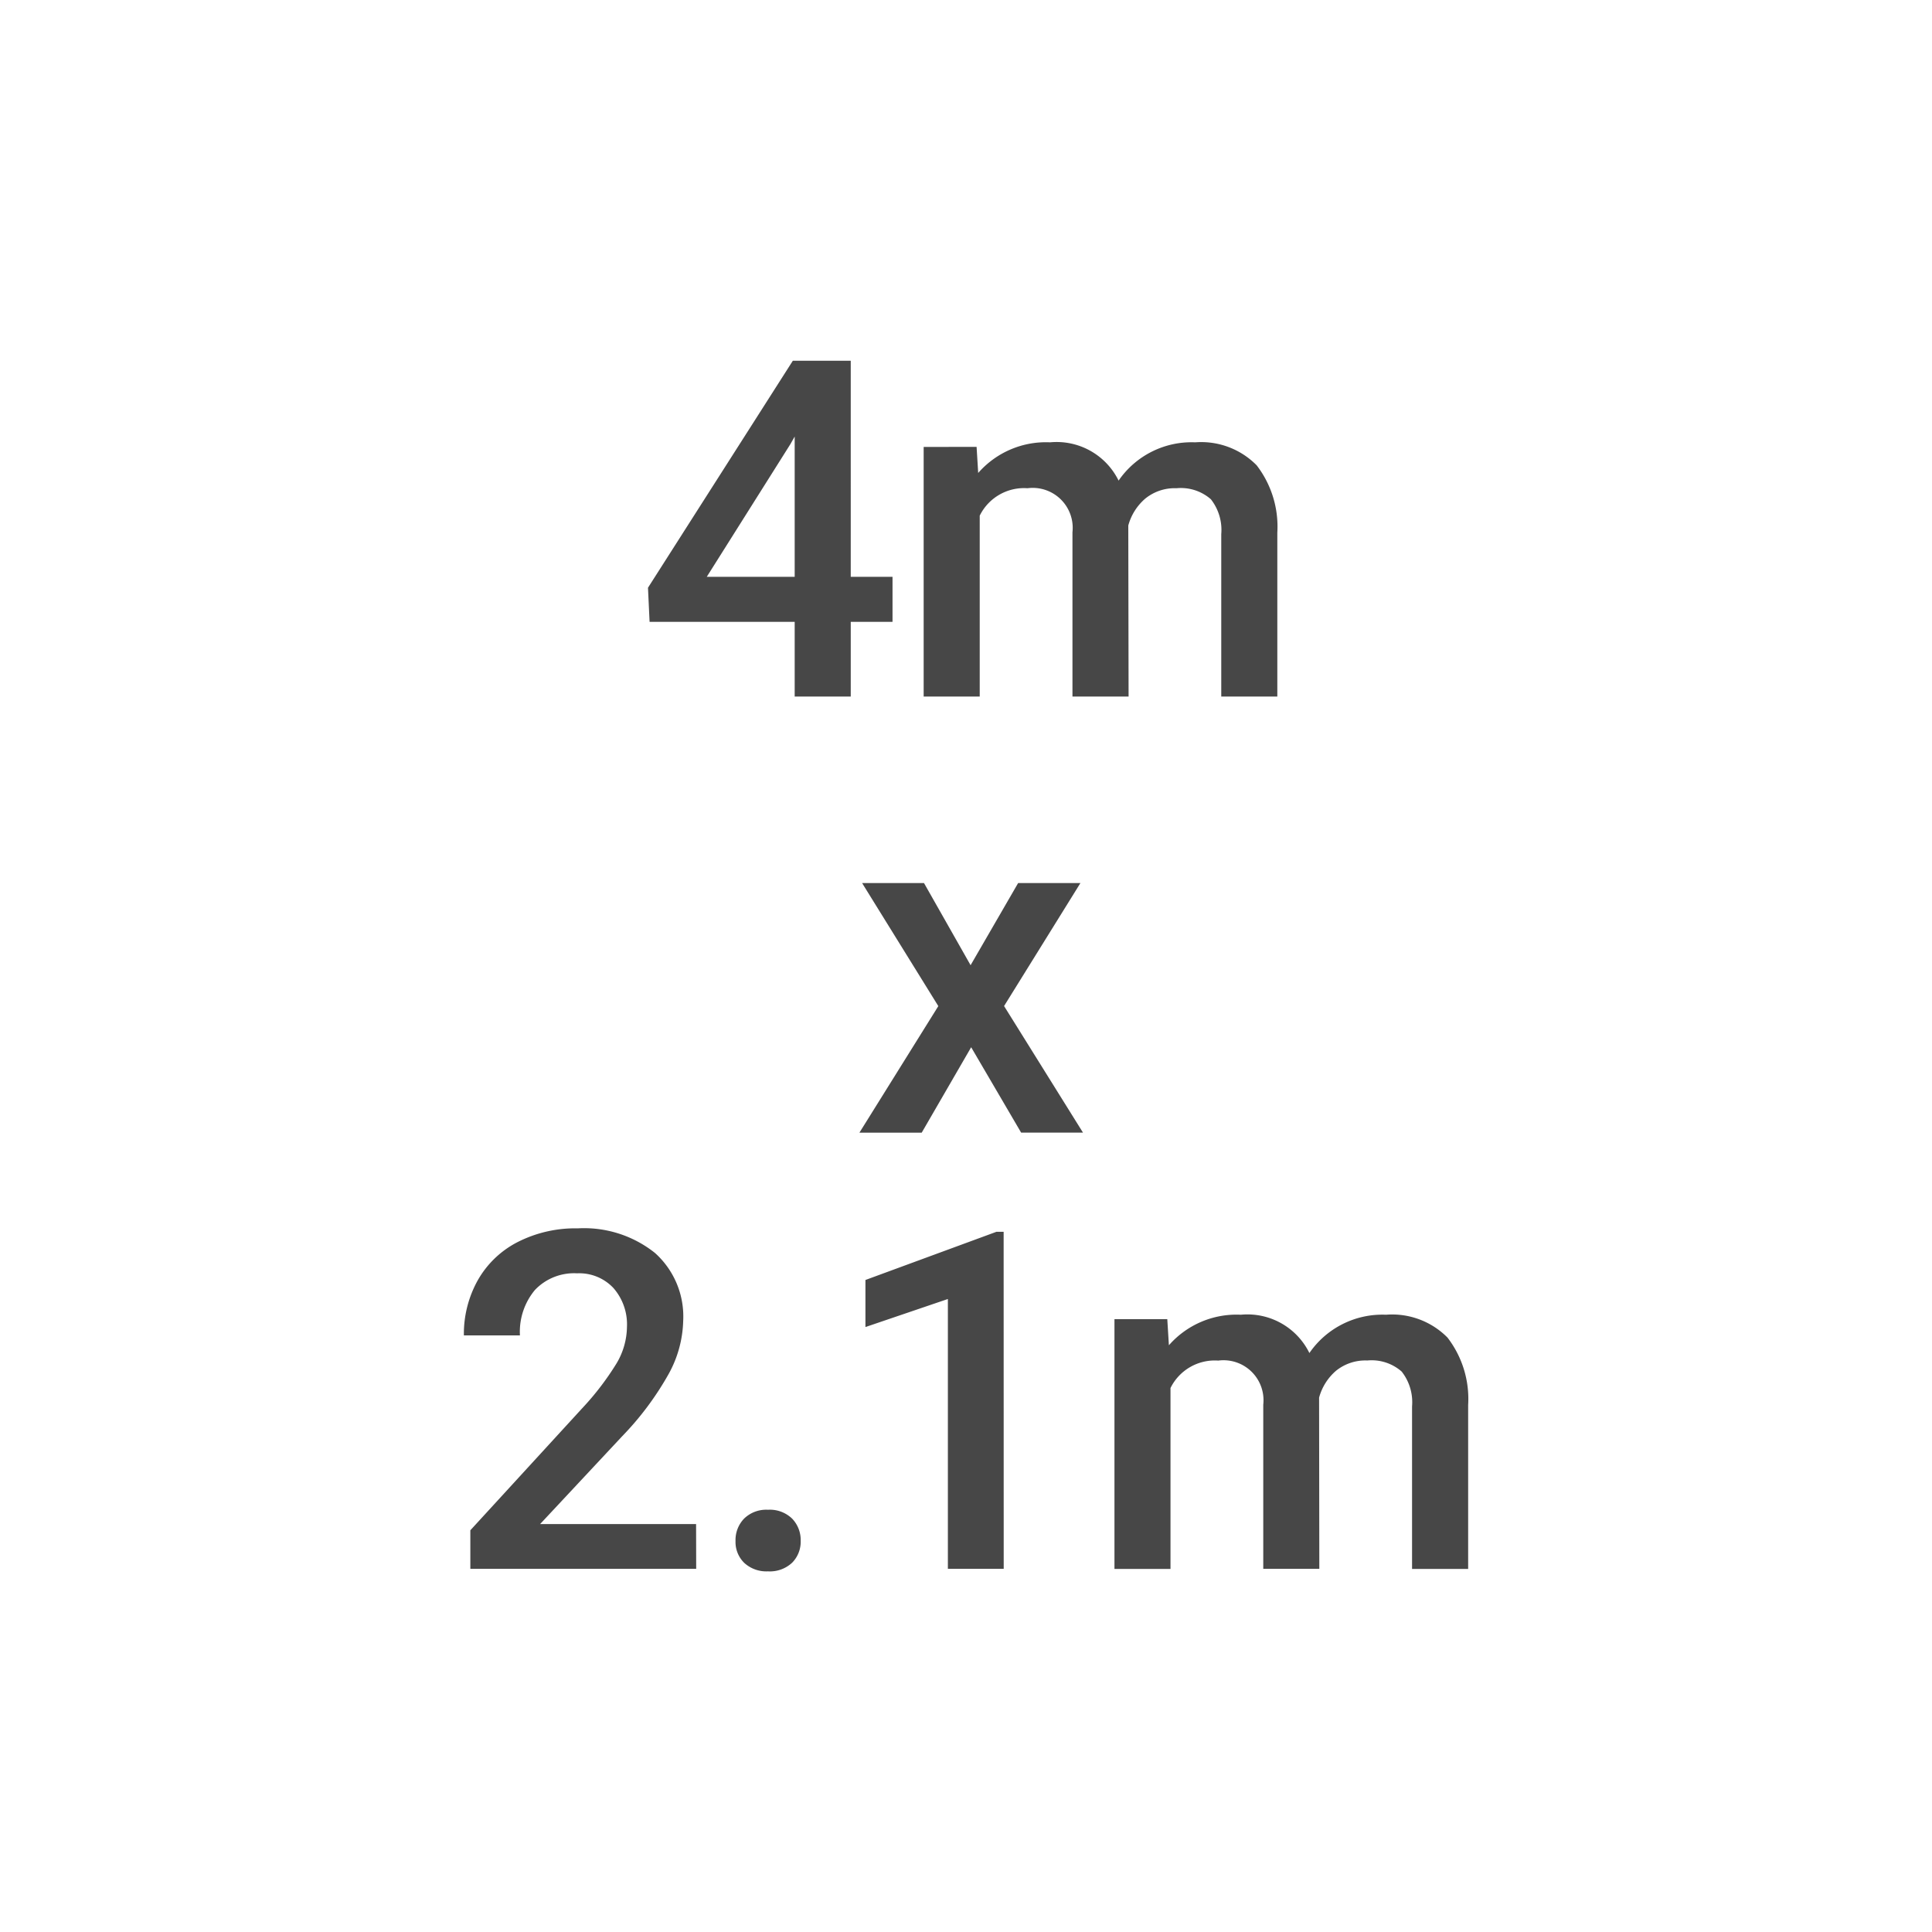 <svg xmlns="http://www.w3.org/2000/svg" width="58" height="58" viewBox="0 0 58 58">
    <path data-name="사각형 27219" style="fill:none" d="M0 0h58v58H0z"/>
    <path data-name="패스 29064" d="M-2.341-2.753h1.254V-1.4h-1.254V.842h-1.683V-1.4H-8.38l-.048-1.025 4.349-6.815h1.738zm-4.322 0h2.639v-4.211l-.125.222zm8.1-3.9.048.783a2.7 2.7 0 0 1 2.158-.92A2.072 2.072 0 0 1 5.7-5.641 2.658 2.658 0 0 1 8-6.79a2.336 2.336 0 0 1 1.845.69 3.019 3.019 0 0 1 .62 2.022v4.92H8.782v-4.876a1.49 1.49 0 0 0-.311-1.046 1.364 1.364 0 0 0-1.032-.332A1.4 1.4 0 0 0 6.5-5.1a1.625 1.625 0 0 0-.509.807L6 .842H4.315v-4.931a1.2 1.2 0 0 0-1.35-1.323 1.482 1.482 0 0 0-1.434.824v5.43H-.152v-7.494zm-.18 15.56 1.427-2.466h1.87l-2.292 3.692 2.369 3.8H2.774l-1.5-2.563-1.485 2.565h-1.87l2.369-3.8L-2 6.441h1.858zm-8.238 18.121h-6.78v-1.157l3.359-3.664a8.365 8.365 0 0 0 1.035-1.354 2.194 2.194 0 0 0 .308-1.091 1.657 1.657 0 0 0-.405-1.162 1.405 1.405 0 0 0-1.091-.443 1.62 1.62 0 0 0-1.267.5 1.961 1.961 0 0 0-.45 1.364h-1.683a3.3 3.3 0 0 1 .419-1.659 2.885 2.885 0 0 1 1.2-1.146 3.814 3.814 0 0 1 1.8-.409 3.411 3.411 0 0 1 2.317.738 2.56 2.56 0 0 1 .848 2.04 3.461 3.461 0 0 1-.429 1.58 9 9 0 0 1-1.4 1.88l-2.466 2.639h4.682zm2.154-1.773a.961.961 0 0 1 .727.267.926.926 0 0 1 .256.668.894.894 0 0 1-.256.654.976.976 0 0 1-.727.26.979.979 0 0 1-.713-.256.878.878 0 0 1-.26-.658.926.926 0 0 1 .256-.668.952.952 0 0 1 .717-.267zm7.078 1.773H.575v-8.1l-2.475.842v-1.413l3.934-1.447h.215zm4.911-7.494.048.783a2.7 2.7 0 0 1 2.161-.917 2.072 2.072 0 0 1 2.057 1.15 2.658 2.658 0 0 1 2.3-1.15 2.336 2.336 0 0 1 1.846.686 3.019 3.019 0 0 1 .62 2.022v4.924H14.51v-4.88a1.49 1.49 0 0 0-.312-1.046 1.364 1.364 0 0 0-1.032-.332 1.4 1.4 0 0 0-.938.308 1.625 1.625 0 0 0-.509.807l.007 5.139h-1.683V22.1a1.2 1.2 0 0 0-1.351-1.323 1.482 1.482 0 0 0-1.434.824v5.43H5.576v-7.497z" transform="translate(27.881 20.069)" style="fill:#474747"/>
</svg>
